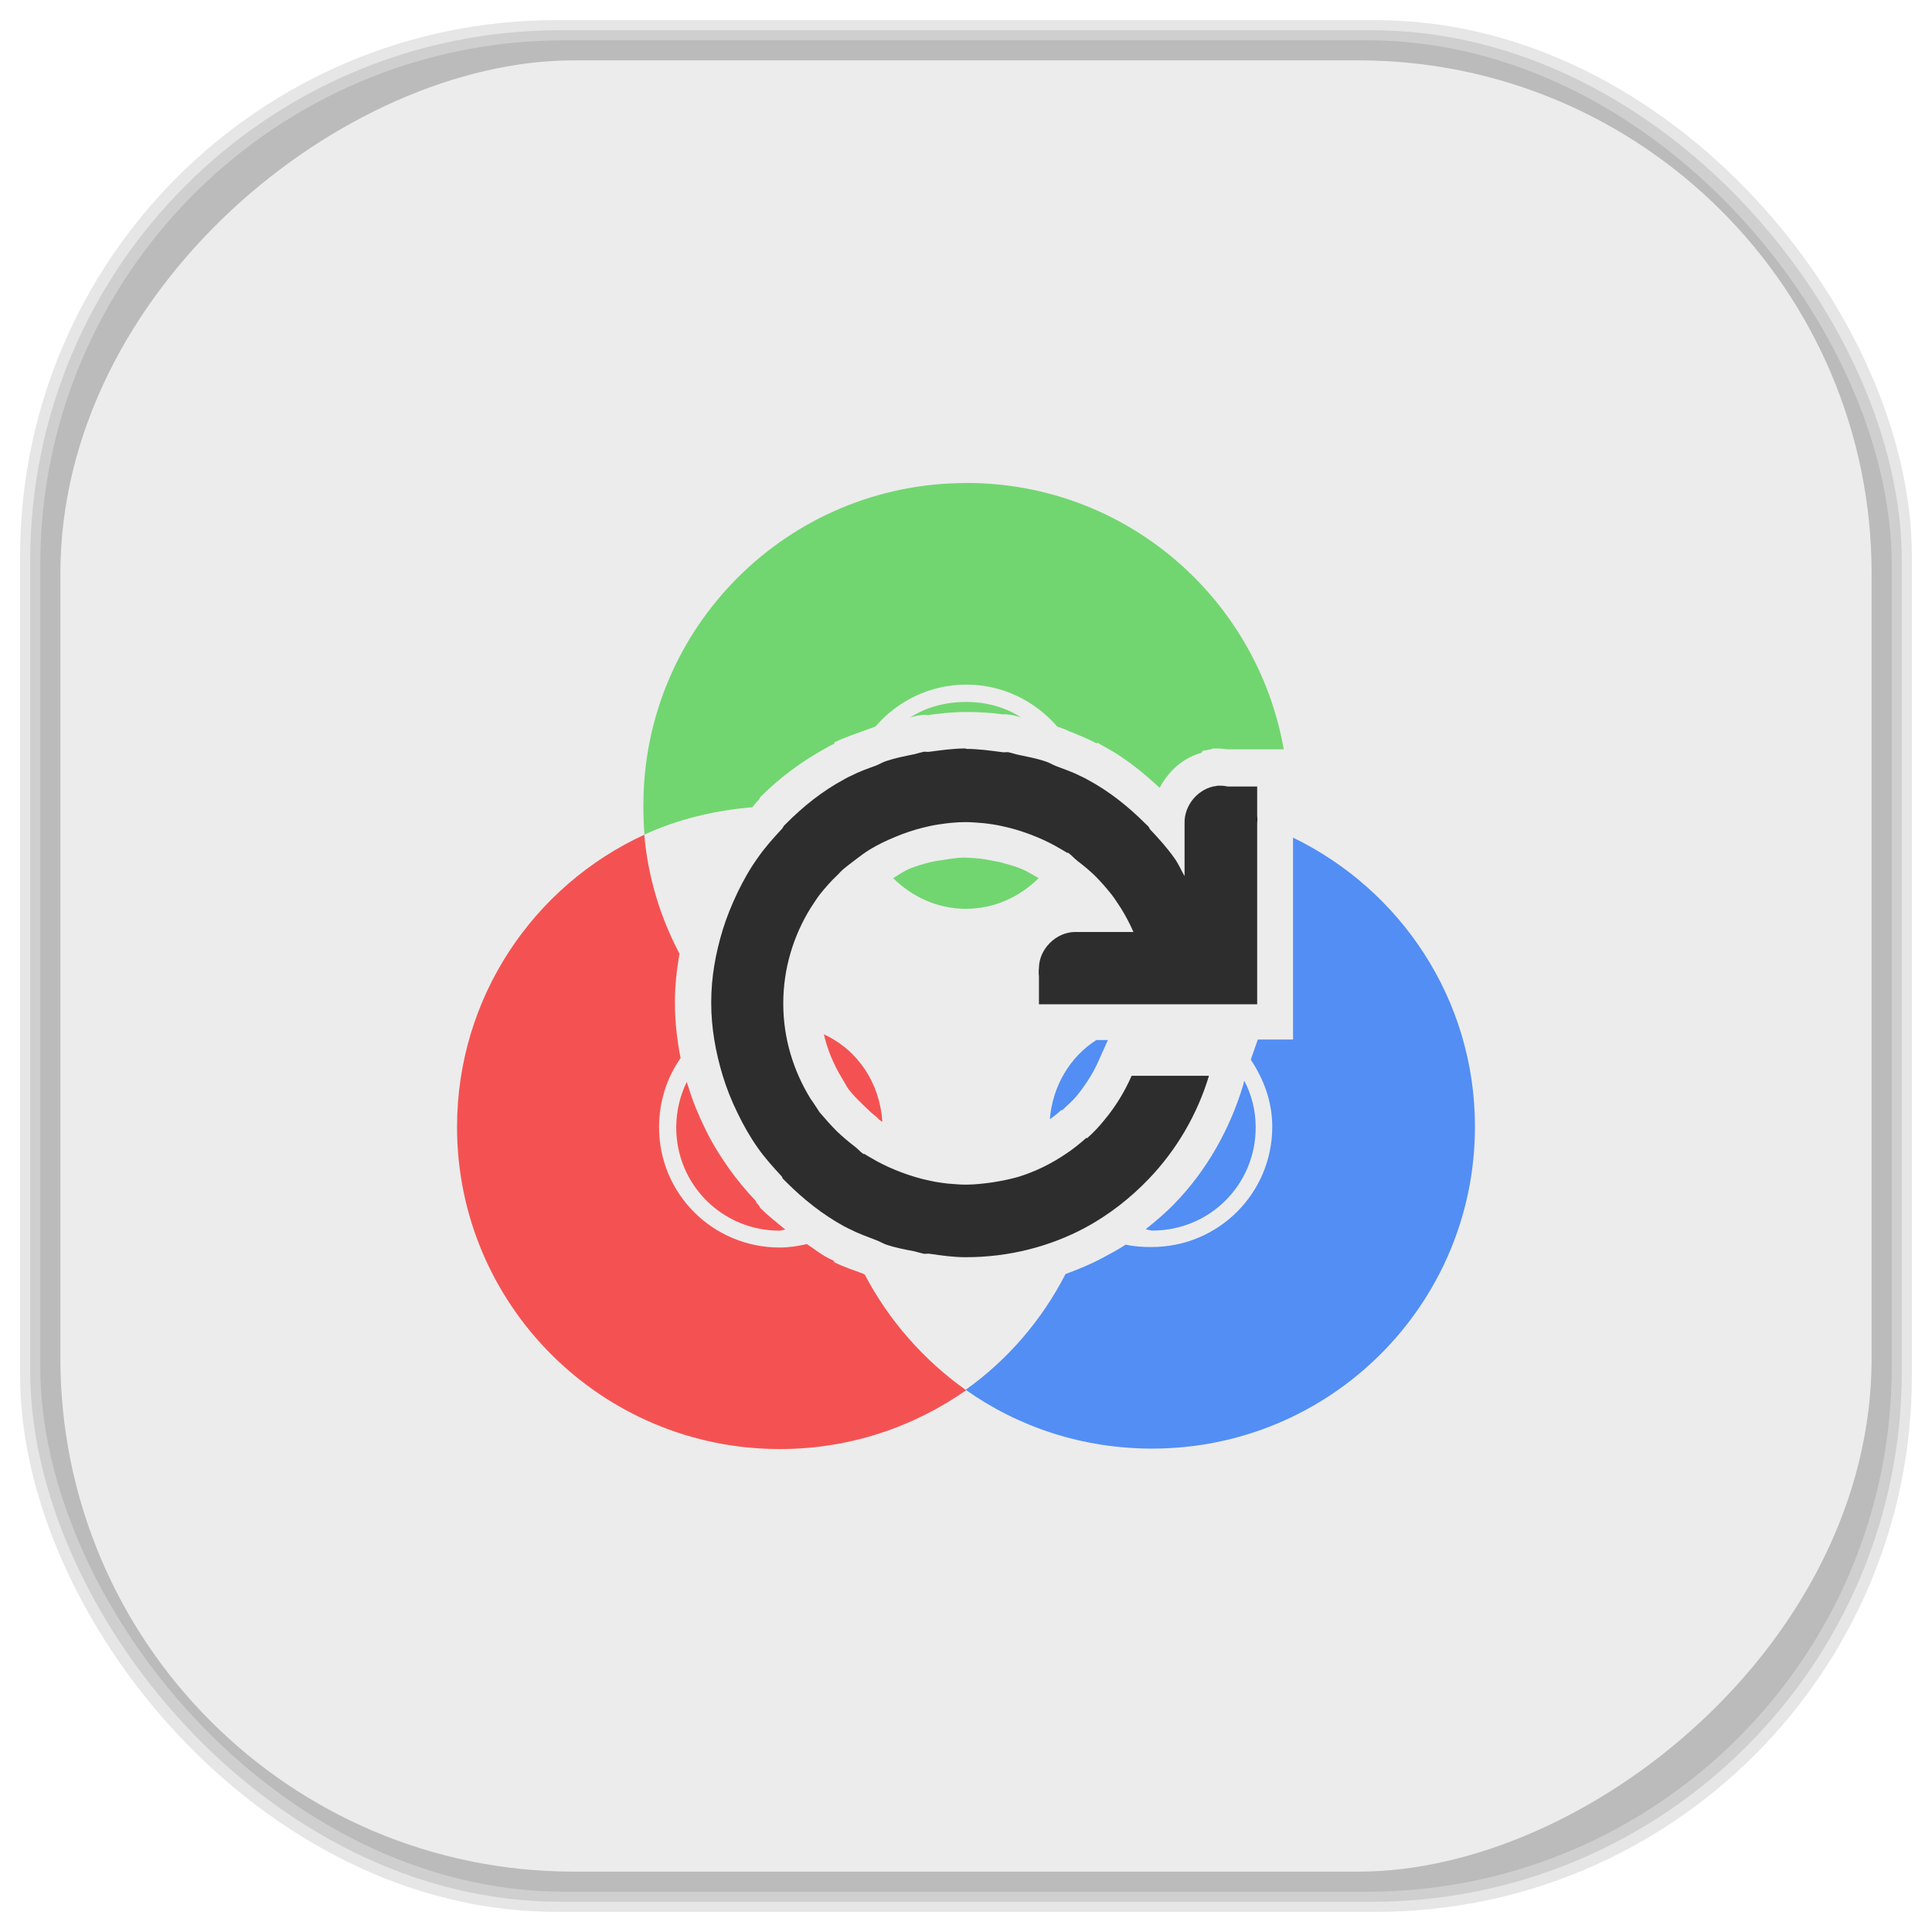 <?xml version="1.0" encoding="UTF-8" standalone="no"?>
<svg
   xmlns:dc="http://purl.org/dc/elements/1.1/"
   xmlns:cc="http://creativecommons.org/ns#"
   xmlns:rdf="http://www.w3.org/1999/02/22-rdf-syntax-ns#"
   xmlns:svg="http://www.w3.org/2000/svg"
   xmlns="http://www.w3.org/2000/svg"
   xmlns:sodipodi="http://sodipodi.sourceforge.net/DTD/sodipodi-0.dtd"
   xmlns:inkscape="http://www.inkscape.org/namespaces/inkscape"
   viewBox="0 0 48 48"
   id="svg2"
   version="1.1"
   inkscape:version="0.48.4 r9939"
   width="100%"
   height="100%"
   sodipodi:docname="colorhug-flash.svg">
  <sodipodi:namedview
     pagecolor="#ffffff"
     bordercolor="#666666"
     borderopacity="1"
     objecttolerance="10"
     gridtolerance="10"
     guidetolerance="10"
     inkscape:pageopacity="0"
     inkscape:pageshadow="2"
     inkscape:window-width="1440"
     inkscape:window-height="834"
     id="namedview71"
     showgrid="false"
     inkscape:zoom="4.9166667"
     inkscape:cx="-1.4237288"
     inkscape:cy="24"
     inkscape:window-x="0"
     inkscape:window-y="27"
     inkscape:window-maximized="1"
     inkscape:current-layer="svg2" />
  <defs
     id="defs4">
    <linearGradient
       id="linearGradient3764"
       x1="1"
       x2="47"
       gradientUnits="userSpaceOnUse"
       gradientTransform="matrix(0,-1,1,0,-1.5e-6,48)">
      <stop
         stop-color="#e4e4e4"
         stop-opacity="1"
         id="stop7" />
      <stop
         offset="1"
         stop-color="#eee"
         stop-opacity="1"
         id="stop9" />
    </linearGradient>
    <clipPath
       id="clipPath-554052718">
      <g
         transform="translate(0,-1004.362)"
         id="g12">
        <path
           d="m -24 13 c 0 1.105 -0.672 2 -1.5 2 -0.828 0 -1.5 -0.895 -1.5 -2 0 -1.105 0.672 -2 1.5 -2 0.828 0 1.5 0.895 1.5 2 z"
           transform="matrix(15.333,0,0,11.5,415,878.862)"
           fill="#1890d0"
           id="path14" />
      </g>
    </clipPath>
    <clipPath
       id="clipPath-562944654">
      <g
         transform="translate(0,-1004.362)"
         id="g17">
        <path
           d="m -24 13 c 0 1.105 -0.672 2 -1.5 2 -0.828 0 -1.5 -0.895 -1.5 -2 0 -1.105 0.672 -2 1.5 -2 0.828 0 1.5 0.895 1.5 2 z"
           transform="matrix(15.333,0,0,11.5,415,878.862)"
           fill="#1890d0"
           id="path19" />
      </g>
    </clipPath>
    <linearGradient
       id="linearGradient3764-3"
       x1="1"
       x2="47"
       gradientUnits="userSpaceOnUse"
       gradientTransform="matrix(0,-1,1,0,-1.5e-6,48)">
      <stop
         stop-color="#b5945b"
         stop-opacity="1"
         id="stop7-0" />
      <stop
         offset="1"
         stop-color="#bb9e69"
         stop-opacity="1"
         id="stop9-5" />
    </linearGradient>
    <clipPath
       id="clipPath-899834956">
      <g
         transform="translate(0,-1004.362)"
         id="g12-2">
        <path
           d="m -24 13 c 0 1.105 -0.672 2 -1.5 2 -0.828 0 -1.5 -0.895 -1.5 -2 0 -1.105 0.672 -2 1.5 -2 0.828 0 1.5 0.895 1.5 2 z"
           transform="matrix(15.333,0,0,11.5,415,878.862)"
           fill="#1890d0"
           id="path14-5" />
      </g>
    </clipPath>
    <clipPath
       id="clipPath-909443126">
      <g
         transform="translate(0,-1004.362)"
         id="g17-3">
        <path
           d="m -24 13 c 0 1.105 -0.672 2 -1.5 2 -0.828 0 -1.5 -0.895 -1.5 -2 0 -1.105 0.672 -2 1.5 -2 0.828 0 1.5 0.895 1.5 2 z"
           transform="matrix(15.333,0,0,11.5,415,878.862)"
           fill="#1890d0"
           id="path19-7" />
      </g>
    </clipPath>
    <clipPath
       id="clipPath-909443126-7">
      <g
         transform="translate(0,-1004.362)"
         id="g17-2">
        <path
           style="fill:#1890d0"
           inkscape:connector-curvature="0"
           d="m -24,13 c 0,1.105 -0.672,2 -1.5,2 -0.828,0 -1.5,-0.895 -1.5,-2 0,-1.105 0.672,-2 1.5,-2 0.828,0 1.5,0.895 1.5,2 z"
           transform="matrix(15.333,0,0,11.5,415,878.862)"
           id="path19-3" />
      </g>
    </clipPath>
    <linearGradient
       id="linearGradient3759">
      <stop
         id="stop3761"
         offset="0"
         style="stop-color:#a75e15;stop-opacity:1;" />
      <stop
         id="stop3763"
         offset="1"
         style="stop-color:#ffffff;stop-opacity:0;" />
    </linearGradient>
    <linearGradient
       id="linearGradient3777">
      <stop
         id="stop3779"
         offset="0"
         style="stop-color:#e0dd00;stop-opacity:1;" />
      <stop
         id="stop3781"
         offset="1"
         style="stop-color:#000000;stop-opacity:0;" />
    </linearGradient>
    <clipPath
       id="clipPath-562944654-9">
      <g
         transform="translate(0,-1004.362)"
         id="g17-29">
        <path
           style="fill:#1890d0"
           inkscape:connector-curvature="0"
           d="m -24,13 c 0,1.105 -0.672,2 -1.5,2 -0.828,0 -1.5,-0.895 -1.5,-2 0,-1.105 0.672,-2 1.5,-2 0.828,0 1.5,0.895 1.5,2 z"
           transform="matrix(15.333,0,0,11.5,415,878.862)"
           id="path19-1" />
      </g>
    </clipPath>
  </defs>
  <g
     id="g33" />
  <g
     id="g3097">
    <g
       inkscape:label="shadows"
       id="layer2">
      <rect
         ry="13.037"
         rx="13.037"
         y="1"
         x="1"
         height="46"
         width="46"
         id="rect3007"
         style="opacity:0.1;fill:#000000;fill-opacity:1;fill-rule:nonzero;stroke:none" />
      <rect
         style="opacity:0.1;fill:#000000;fill-opacity:1;fill-rule:nonzero;stroke:none"
         id="rect3011"
         width="47"
         height="47"
         x="0.5"
         y="0.5"
         rx="13.32"
         ry="13.32" />
      <rect
         style="opacity:0.1;fill:#000000;fill-opacity:1;fill-rule:nonzero;stroke:none"
         id="rect3013"
         width="46.5"
         height="46.5"
         x="0.75"
         y="0.75"
         rx="13.178"
         ry="13.178" />
    </g>
    <g
       style="display:inline"
       inkscape:label="background-color"
       id="layer1">
      <rect
         transform="matrix(0,-1,1,0,0,0)"
         ry="12.753"
         rx="12.753"
         y="1.5"
         x="-46.5"
         height="45"
         width="45"
         id="rect2988"
         style="fill:#ececec;fill-opacity:1;fill-rule:nonzero;stroke:none" />
    </g>
  </g>
  <g
     id="g53-8"
     transform="translate(-0.045,1.001)">
    <g
       clip-path="url(#clipPath-562944654-9)"
       id="g55-5">
      <!-- color: #eeeeee -->
      <g
         id="g57-1">
        <path
           d="m 32.17,19.816 0,5.01 -0.875,0 -0.168,0.48 c 0.004,0.008 -0.012,0.02 0,0.031 0.316,0.477 0.527,1.031 0.527,1.656 0,1.652 -1.336,2.988 -2.996,2.988 -0.219,0 -0.438,-0.012 -0.645,-0.059 -0.191,0.125 -0.391,0.23 -0.59,0.336 -0.289,0.156 -0.602,0.281 -0.906,0.395 -0.59,1.148 -1.438,2.133 -2.48,2.875 1.309,0.926 2.902,1.461 4.633,1.461 4.43,0 8.02,-3.578 8.02,-8 0,-3.164 -1.848,-5.883 -4.52,-7.18 m -13.1,2.059 c -0.086,0.191 -0.164,0.395 -0.227,0.598 0.059,-0.203 0.145,-0.402 0.227,-0.598 m -0.227,0.598 c -0.016,0.047 -0.043,0.094 -0.059,0.141 -0.043,0.172 -0.086,0.336 -0.113,0.508 0.035,-0.223 0.109,-0.438 0.172,-0.645 m -0.172,2.227 c 0.027,0.168 0.07,0.336 0.113,0.504 0.016,0.051 0.043,0.094 0.059,0.145 C 18.78,25.131 18.71,24.92 18.671,24.698 m 0.172,0.648 c 0.063,0.199 0.141,0.398 0.227,0.59 -0.082,-0.191 -0.168,-0.391 -0.227,-0.59 m 8.441,-0.508 c -0.656,0.418 -1.09,1.145 -1.156,1.969 0.098,-0.07 0.195,-0.145 0.281,-0.227 l 0.031,0 c 0.008,-0.008 0.016,-0.016 0.027,-0.027 0.098,-0.098 0.203,-0.18 0.313,-0.309 0.215,-0.258 0.426,-0.582 0.563,-0.898 l 0.227,-0.508 m 3.387,1.012 -0.027,0.113 c -0.336,1.105 -0.906,2.113 -1.695,2.93 -0.223,0.234 -0.477,0.445 -0.727,0.648 0.059,0.004 0.105,0.031 0.168,0.031 1.426,0 2.566,-1.141 2.566,-2.563 0,-0.418 -0.102,-0.813 -0.281,-1.156 m -4.148,2.672 c -0.043,0.023 -0.094,0.035 -0.141,0.059 0.008,0.008 0.02,0.016 0.023,0.027 0.035,-0.031 0.074,-0.063 0.113,-0.086 m 0,0"
           id="path59-0"
           inkscape:connector-curvature="0"
           style="fill:#528ef4;fill-opacity:1;fill-rule:nonzero;stroke:none" />
        <path
           d="m 24.05,11 c -4.426,0 -8.02,3.578 -8.02,8 0,0.246 0.004,0.492 0.027,0.734 0.82,-0.379 1.727,-0.598 2.684,-0.68 0.027,-0.031 0.047,-0.078 0.141,-0.168 0.027,-0.027 0.043,-0.07 0.055,-0.086 0.477,-0.477 1.035,-0.895 1.668,-1.238 0.066,-0.039 0.082,-0.043 0.055,-0.031 0.074,-0.039 0.105,-0.047 0.113,-0.055 l 0,-0.031 c 0.273,-0.137 0.52,-0.207 0.707,-0.281 -0.027,0.012 0.086,-0.035 0.313,-0.113 0.547,-0.633 1.352,-1.043 2.258,-1.043 0.91,0 1.711,0.41 2.262,1.043 0.23,0.078 0.316,0.125 0.285,0.113 0.184,0.07 0.426,0.168 0.703,0.309 l 0,-0.027 c 0.02,0.008 0.074,0.047 0.141,0.082 -0.031,-0.016 -0.016,-0.012 0.059,0.031 0.516,0.281 0.941,0.633 1.355,1.012 0.223,-0.41 0.563,-0.738 1.047,-0.871 l 0,-0.027 c 0.02,-0.008 0.035,-0.023 0.055,-0.031 0.008,-0.004 0.023,0.004 0.031,0 0.043,-0.008 0.098,-0.02 0.141,-0.027 l 0.055,-0.02 0.086,0 c 0.098,-0.004 0.191,0.016 0.285,0.02 l 1.383,0 c -0.66,-3.754 -3.926,-6.617 -7.879,-6.617 m -0.012,5.441 c -0.52,0 -1.01,0.133 -1.41,0.398 0.031,-0.02 0.074,-0.031 0.227,-0.063 0.215,-0.031 0.23,-0.012 0.172,0 0.293,-0.043 0.645,-0.086 1.023,-0.086 0.344,0 0.637,0.023 0.906,0.059 0.02,-0.004 0.105,-0.004 0.273,0.027 0.105,0.023 0.156,0.039 0.199,0.063 -0.402,-0.262 -0.871,-0.398 -1.383,-0.398 m -1.309,2.227 c -0.141,0.031 -0.289,0.051 -0.395,0.082 0.055,-0.016 -0.027,0.039 -0.227,0.117 0.199,-0.078 0.406,-0.145 0.621,-0.199 m 2.57,0 c 0.215,0.055 0.422,0.121 0.621,0.199 -0.152,-0.059 -0.227,-0.102 -0.227,-0.117 -0.102,-0.023 -0.254,-0.051 -0.398,-0.082 m 0.824,0.277 c 0.141,0.066 0.297,0.148 0.453,0.23 0,-0.012 0.027,-0.02 0.027,-0.027 0.039,0.02 0.039,0.008 -0.027,-0.027 -0.008,-0.004 -0.059,0 -0.113,-0.027 l 0,-0.031 c -0.07,-0.035 -0.219,-0.066 -0.34,-0.113 m -4.547,0.113 c -0.063,0.035 -0.086,0.059 -0.086,0.059 0.027,-0.016 0.059,-0.016 0.086,-0.027 m 2.453,1.211 c -0.176,0 -0.34,0.023 -0.531,0.055 -0.082,0.012 -0.207,0.027 -0.344,0.059 -0.18,0.043 -0.359,0.098 -0.535,0.168 -0.152,0.07 -0.273,0.152 -0.395,0.23 0.465,0.461 1.094,0.762 1.805,0.762 0.715,0 1.344,-0.301 1.809,-0.762 -0.129,-0.074 -0.266,-0.16 -0.426,-0.23 -0.176,-0.07 -0.352,-0.117 -0.535,-0.168 -0.133,-0.027 -0.23,-0.043 -0.313,-0.059 -0.063,-0.008 -0.113,-0.02 -0.168,-0.027 -0.145,-0.012 -0.266,-0.023 -0.367,-0.023 m 0,0"
           id="path61-8"
           inkscape:connector-curvature="0"
           style="fill:#71d670;fill-opacity:1;fill-rule:nonzero;stroke:none" />
        <path
           d="M 16.06,19.734 C 13.306,21 11.4,23.774 11.4,27 c 0,4.418 3.59,8 8.02,8 1.727,0 3.316,-0.543 4.629,-1.461 -1.047,-0.742 -1.918,-1.727 -2.52,-2.875 -0.004,-0.004 -0.059,-0.027 -0.055,-0.027 -0.191,-0.07 -0.438,-0.148 -0.707,-0.281 l 0,-0.027 c -0.008,-0.008 -0.039,-0.02 -0.113,-0.059 0.027,0.016 0.023,0.012 -0.055,-0.027 -0.184,-0.098 -0.34,-0.227 -0.508,-0.336 -0.215,0.051 -0.441,0.086 -0.676,0.086 -1.656,0 -2.996,-1.332 -2.996,-2.988 0,-0.641 0.195,-1.23 0.535,-1.719 -0.086,-0.441 -0.141,-0.898 -0.141,-1.383 0,-0.418 0.047,-0.824 0.113,-1.211 -0.473,-0.898 -0.781,-1.891 -0.875,-2.957 m 2.625,4.957 c 0.035,0.258 0.094,0.504 0.172,0.762 0.078,0.266 0.215,0.535 0.34,0.789 0.07,0.145 0.152,0.266 0.227,0.395 -0.344,-0.586 -0.617,-1.242 -0.734,-1.945 m 1.832,0 c 0.09,0.387 0.246,0.762 0.453,1.098 0.07,0.113 0.121,0.223 0.172,0.281 0.094,0.125 0.203,0.234 0.34,0.367 0.105,0.098 0.207,0.207 0.34,0.309 0.066,0.055 0.023,0.027 0.063,0.063 0.043,0.035 0.059,0.043 0.086,0.059 -0.063,-0.965 -0.609,-1.781 -1.441,-2.168 m -3.422,1.184 c -0.164,0.336 -0.258,0.723 -0.258,1.125 0,1.422 1.145,2.563 2.566,2.563 0.055,0 0.094,-0.027 0.145,-0.027 -0.215,-0.176 -0.43,-0.344 -0.621,-0.535 -0.012,-0.016 -0.027,-0.059 -0.055,-0.086 0.012,0.012 0.004,0.004 -0.027,-0.027 -0.031,-0.035 -0.008,-0.031 -0.031,-0.059 -0.02,-0.02 -0.008,-0.012 -0.023,-0.027 -0.215,-0.23 -0.441,-0.496 -0.648,-0.789 -0.23,-0.328 -0.43,-0.648 -0.59,-0.988 -0.164,-0.332 -0.316,-0.699 -0.426,-1.07 -0.008,-0.027 -0.023,-0.055 -0.027,-0.082 m 0,0.004"
           id="path63-8"
           inkscape:connector-curvature="0"
           style="fill:#f45252;fill-opacity:1;fill-rule:nonzero;stroke:none" />
        <path
           d="m 24.04,17.594 c -0.305,0 -0.609,0.043 -0.902,0.082 -0.047,0.008 -0.094,-0.004 -0.141,0 -0.078,0.016 -0.148,0.039 -0.227,0.059 -0.246,0.051 -0.477,0.094 -0.707,0.172 -0.086,0.027 -0.168,0.078 -0.254,0.113 -0.207,0.074 -0.426,0.152 -0.621,0.254 -0.035,0.016 -0.078,0.035 -0.113,0.055 -0.016,0.012 -0.039,0.02 -0.055,0.031 -0.539,0.289 -1.012,0.668 -1.441,1.098 -0.016,0.016 -0.039,0.039 -0.055,0.055 -0.023,0.027 -0.031,0.063 -0.059,0.086 -0.207,0.223 -0.414,0.453 -0.59,0.707 -0.199,0.277 -0.359,0.563 -0.508,0.871 -0.141,0.293 -0.27,0.613 -0.367,0.926 -0.176,0.578 -0.285,1.172 -0.285,1.805 0,0.633 0.109,1.23 0.285,1.813 0.094,0.313 0.223,0.633 0.367,0.926 0.148,0.309 0.313,0.598 0.508,0.875 0.176,0.25 0.383,0.477 0.59,0.703 0.016,0.016 0.016,0.043 0.031,0.059 0.008,0.008 0.016,0.016 0.027,0.027 0.016,0.016 0.039,0.039 0.055,0.055 0.43,0.43 0.906,0.809 1.441,1.102 0.016,0.008 0.039,0.016 0.055,0.027 0.035,0.02 0.074,0.039 0.113,0.055 0.195,0.102 0.414,0.176 0.621,0.258 0.086,0.031 0.168,0.082 0.254,0.113 0.23,0.078 0.465,0.121 0.707,0.168 0.078,0.02 0.148,0.043 0.227,0.059 0.047,0.008 0.094,-0.008 0.141,0 0.293,0.043 0.598,0.086 0.902,0.086 1.07,0 2.086,-0.262 2.969,-0.734 0.586,-0.316 1.121,-0.734 1.578,-1.211 0.688,-0.719 1.203,-1.594 1.496,-2.563 l -1.922,0 c -0.172,0.395 -0.402,0.77 -0.676,1.098 -0.129,0.16 -0.27,0.313 -0.426,0.449 -0.004,0.004 -0.02,-0.004 -0.027,0 -0.16,0.141 -0.328,0.277 -0.508,0.395 -0.352,0.238 -0.734,0.43 -1.156,0.563 -0.211,0.063 -0.43,0.105 -0.648,0.141 -0.223,0.031 -0.449,0.059 -0.68,0.059 -0.152,0 -0.301,-0.016 -0.453,-0.027 -0.074,-0.008 -0.152,-0.02 -0.227,-0.031 -0.133,-0.02 -0.266,-0.051 -0.395,-0.082 -0.234,-0.059 -0.461,-0.137 -0.68,-0.227 -0.211,-0.086 -0.422,-0.191 -0.617,-0.309 -0.047,-0.027 -0.098,-0.055 -0.145,-0.086 -0.004,-0.004 -0.02,0.004 -0.027,0 C 21.409,27.61 21.35,27.532 21.268,27.474 21.12,27.361 20.979,27.24 20.842,27.111 20.69,26.959 20.549,26.798 20.408,26.634 c -0.07,-0.105 -0.145,-0.227 -0.227,-0.34 -0.422,-0.688 -0.676,-1.492 -0.676,-2.363 0,-0.871 0.254,-1.684 0.676,-2.367 0.074,-0.113 0.148,-0.23 0.227,-0.336 0.137,-0.172 0.273,-0.328 0.434,-0.48 0.059,-0.055 0.102,-0.113 0.172,-0.168 0.082,-0.07 0.168,-0.133 0.254,-0.199 0.129,-0.098 0.254,-0.195 0.395,-0.281 0.195,-0.117 0.406,-0.219 0.617,-0.305 0.223,-0.094 0.449,-0.172 0.684,-0.23 0.129,-0.031 0.258,-0.063 0.395,-0.082 0.223,-0.035 0.445,-0.059 0.68,-0.059 0.152,0 0.301,0.016 0.453,0.027 0.074,0.008 0.152,0.02 0.227,0.031 0.133,0.02 0.266,0.051 0.395,0.082 0.234,0.059 0.461,0.137 0.68,0.227 0.211,0.086 0.422,0.191 0.617,0.309 0.047,0.027 0.098,0.055 0.145,0.086 0.004,0.004 0.02,-0.004 0.027,0 0.086,0.059 0.145,0.137 0.227,0.199 0.148,0.113 0.289,0.23 0.426,0.359 0.152,0.152 0.293,0.313 0.426,0.48 0.078,0.102 0.156,0.223 0.23,0.336 0.117,0.188 0.223,0.387 0.313,0.594 -0.059,0 -0.082,0 -0.145,0 l -1.301,0 c -0.477,0 -0.902,0.426 -0.902,0.898 -0.008,0.063 -0.008,0.137 0,0.195 l 0,0.703 5.422,0 0,-4.508 c 0.008,-0.055 0.008,-0.113 0,-0.168 l 0,-0.734 -0.734,0 c -0.078,-0.02 -0.168,-0.023 -0.254,-0.02 -0.039,0.008 -0.07,0.016 -0.109,0.02 -0.406,0.094 -0.715,0.488 -0.707,0.902 l 0,1.324 c -0.086,-0.148 -0.152,-0.309 -0.254,-0.449 -0.18,-0.254 -0.387,-0.484 -0.598,-0.707 -0.02,-0.02 -0.027,-0.059 -0.055,-0.086 -0.02,-0.016 -0.039,-0.039 -0.059,-0.055 -0.43,-0.43 -0.902,-0.809 -1.441,-1.098 -0.016,-0.012 -0.039,-0.02 -0.055,-0.031 -0.035,-0.016 -0.074,-0.039 -0.113,-0.055 -0.199,-0.102 -0.414,-0.176 -0.621,-0.254 -0.086,-0.035 -0.168,-0.086 -0.254,-0.113 -0.227,-0.078 -0.469,-0.121 -0.707,-0.172 -0.074,-0.016 -0.145,-0.043 -0.227,-0.059 -0.047,-0.004 -0.098,0.008 -0.141,0 -0.297,-0.039 -0.598,-0.082 -0.906,-0.082 m -0.004,0"
           id="path65-6"
           inkscape:connector-curvature="0"
           style="fill:#2d2d2d;fill-opacity:1;fill-rule:nonzero;stroke:none" />
      </g>
    </g>
  </g>
</svg>
